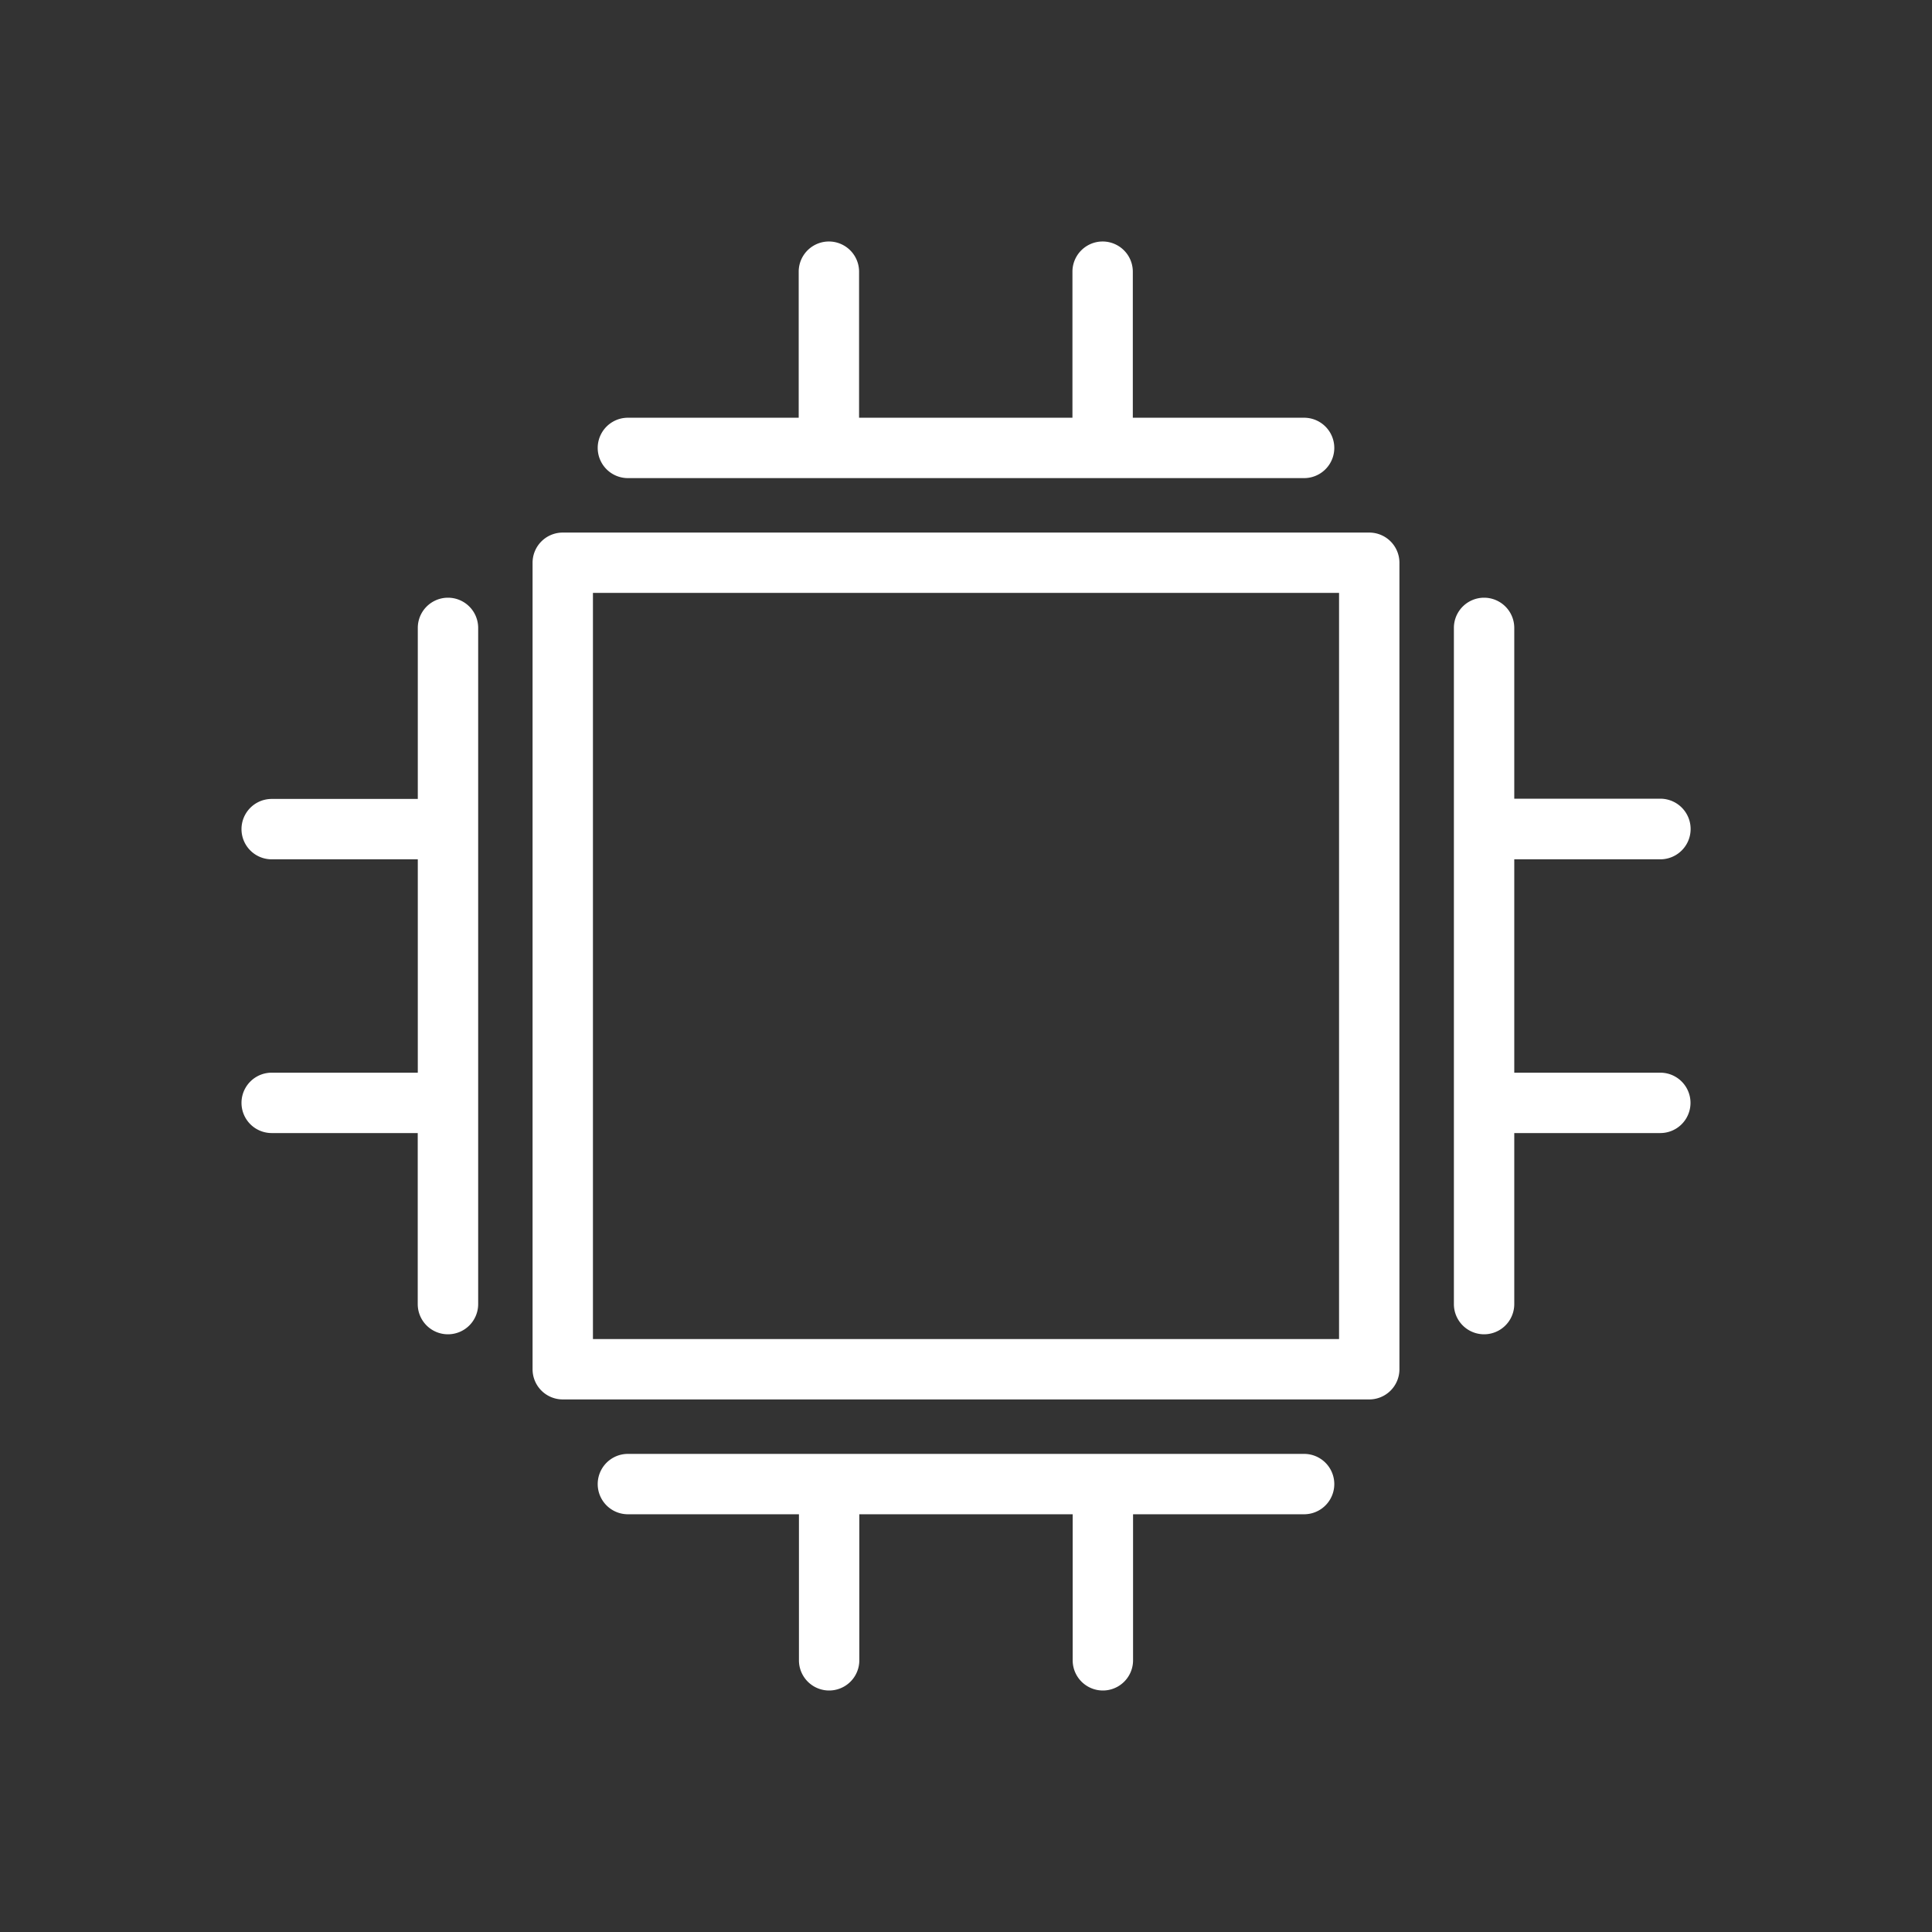 <svg xmlns="http://www.w3.org/2000/svg" width="32" height="32" viewBox="0 0 32 32">
  <rect x="0" y="0" width="32" height="32" fill="#333333" stroke="none"/>
  <defs>
    <style>
      .cls-1 {
        fill: #fff;
        fill-rule: evenodd;
      }
    </style>
  </defs>
  <path id="Shape_1_copy_6" data-name="Shape 1 copy 6" class="cls-1" d="M27.5,14.233H25.081v3.534H27.5a0.5,0.5,0,0,1,0,1H25.081V21.6a0.5,0.5,0,0,1-1,0V10.4a0.5,0.5,0,0,1,1,0v2.829H27.5A0.5,0.5,0,1,1,27.5,14.233Zm-4.821,8.946H9.321a0.5,0.5,0,0,1-.5-0.5V9.321a0.5,0.5,0,0,1,.5-0.5H22.679a0.5,0.5,0,0,1,.5.5V22.679A0.5,0.5,0,0,1,22.679,23.179Zm-0.5-13.359H9.821V22.179H22.179V9.821ZM21.6,7.919H10.4a0.5,0.5,0,0,1,0-1h2.829V4.5a0.5,0.5,0,0,1,1,0V6.919h3.534V4.5a0.5,0.5,0,0,1,1,0V6.919H21.6A0.5,0.5,0,0,1,21.6,7.919ZM7.419,22.1a0.5,0.5,0,0,1-.5-0.5V18.767H4.5a0.5,0.5,0,0,1,0-1h2.42V14.233H4.5a0.5,0.5,0,1,1,0-1h2.42V10.4a0.5,0.5,0,0,1,1,0V21.6A0.5,0.5,0,0,1,7.419,22.1ZM10.4,24.081H21.6a0.5,0.5,0,0,1,0,1H18.767V27.5a0.5,0.5,0,1,1-1,0V25.081H14.233V27.5a0.5,0.5,0,1,1-1,0V25.081H10.4A0.5,0.5,0,0,1,10.4,24.081Z"/>
</svg>
